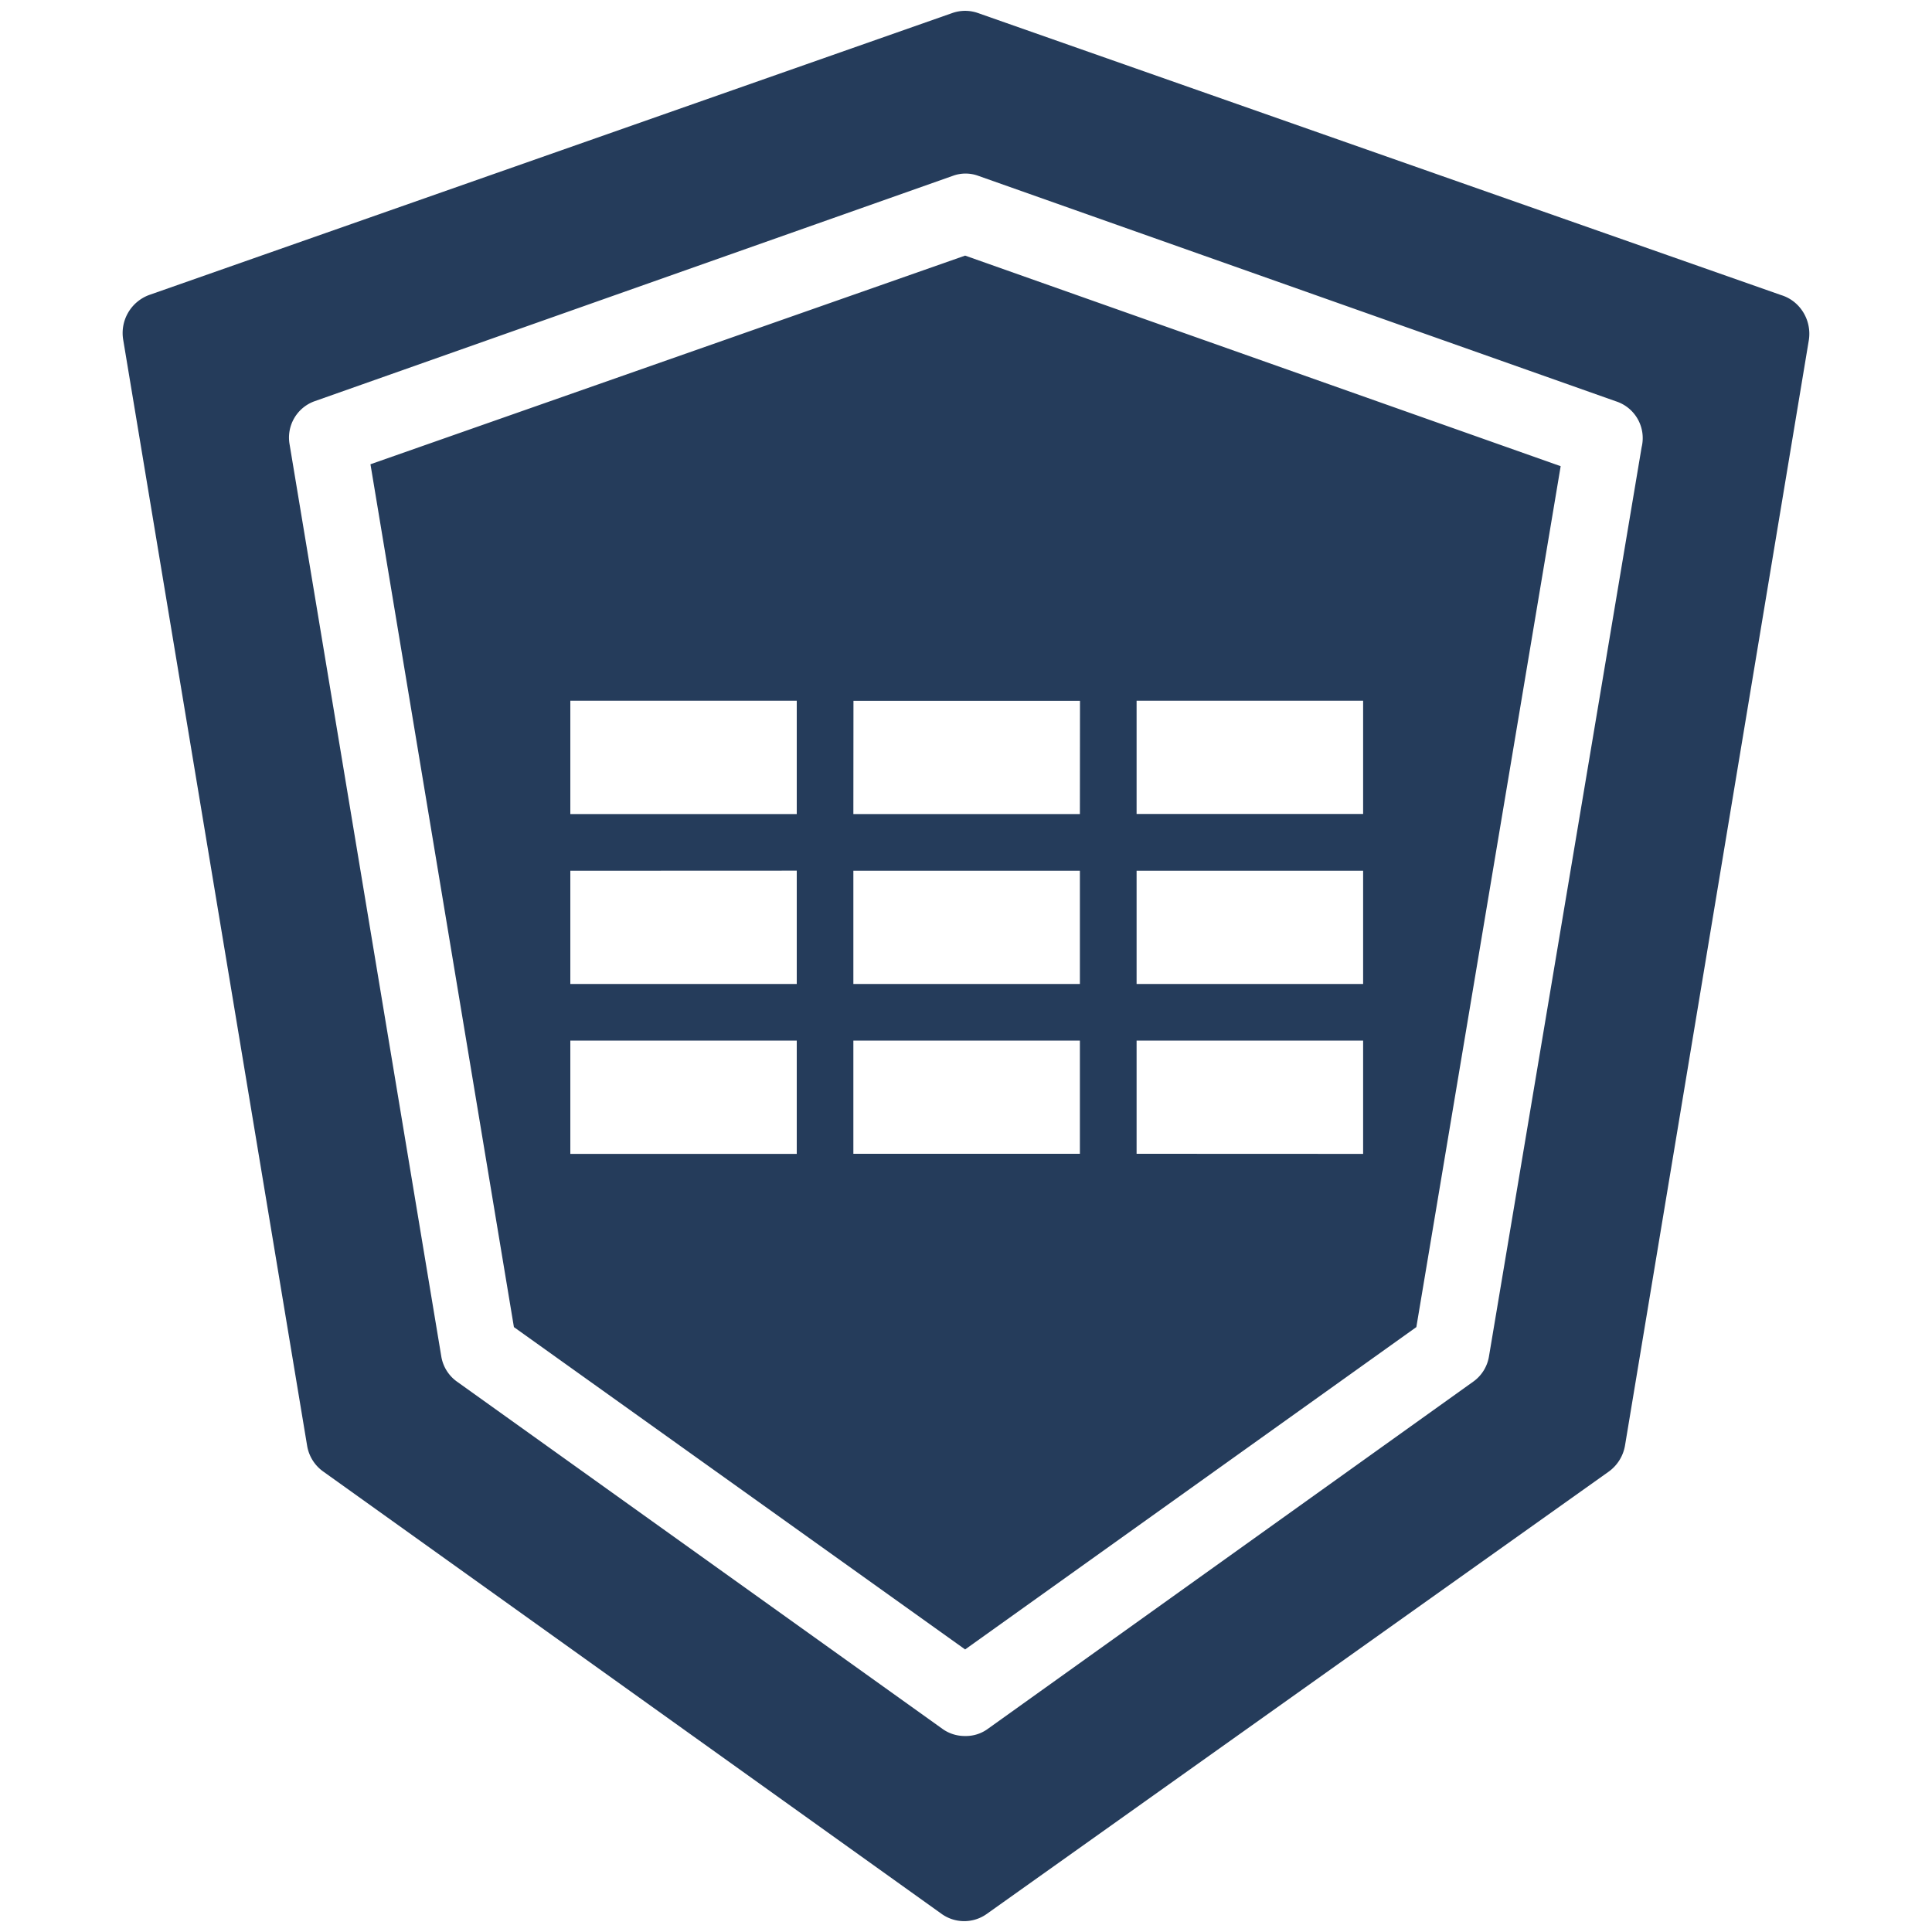 <svg width="20" height="20" viewBox="0 0 20 20" xmlns="http://www.w3.org/2000/svg"><path d="M10.036.115l.088.02 8.315 2.92c.196.06.318.26.286.466l-1.903 11.443a.42.42 0 01-.171.272l-6.432 4.574a.402.402 0 01-.475 0L3.35 15.236a.41.41 0 01-.171-.272L1.276 3.521a.42.42 0 01.267-.467L9.858.135a.4.4 0 01.266 0zm-.169 1.704L3.255 4.154a.4.4 0 00-.257.447l1.57 9.439a.4.4 0 00.162.262l5.033 3.6c.067.046.147.07.228.069a.384.384 0 00.228-.069l5.033-3.6a.4.4 0 00.162-.262l1.58-9.41a.4.4 0 00-.267-.476l-6.603-2.335a.382.382 0 00-.257 0zm.124.827l6.165 2.18-1.494 8.912-4.671 3.337-4.671-3.337-1.485-8.932 6.156-2.16zm-1.743 8.126H5.904v1.173h2.344v-1.173zm5.863 0h-2.345v1.172l2.345.001v-1.172zm-2.932 0H8.834v1.172h2.345v-1.172zM8.248 9.013l-2.344.001v1.172h2.344V9.013zm5.863.001h-2.345v1.172h2.345V9.014zm-2.932 0H8.834v1.172h2.345V9.013zM5.904 7.254v1.173h2.344V7.254H5.905zm8.207 0h-2.345v1.172h2.345V7.256zM8.834 8.427h2.345l.001-1.172H8.835l-.001 1.172z" fill="#253C5B" fill-rule="evenodd"/></svg>